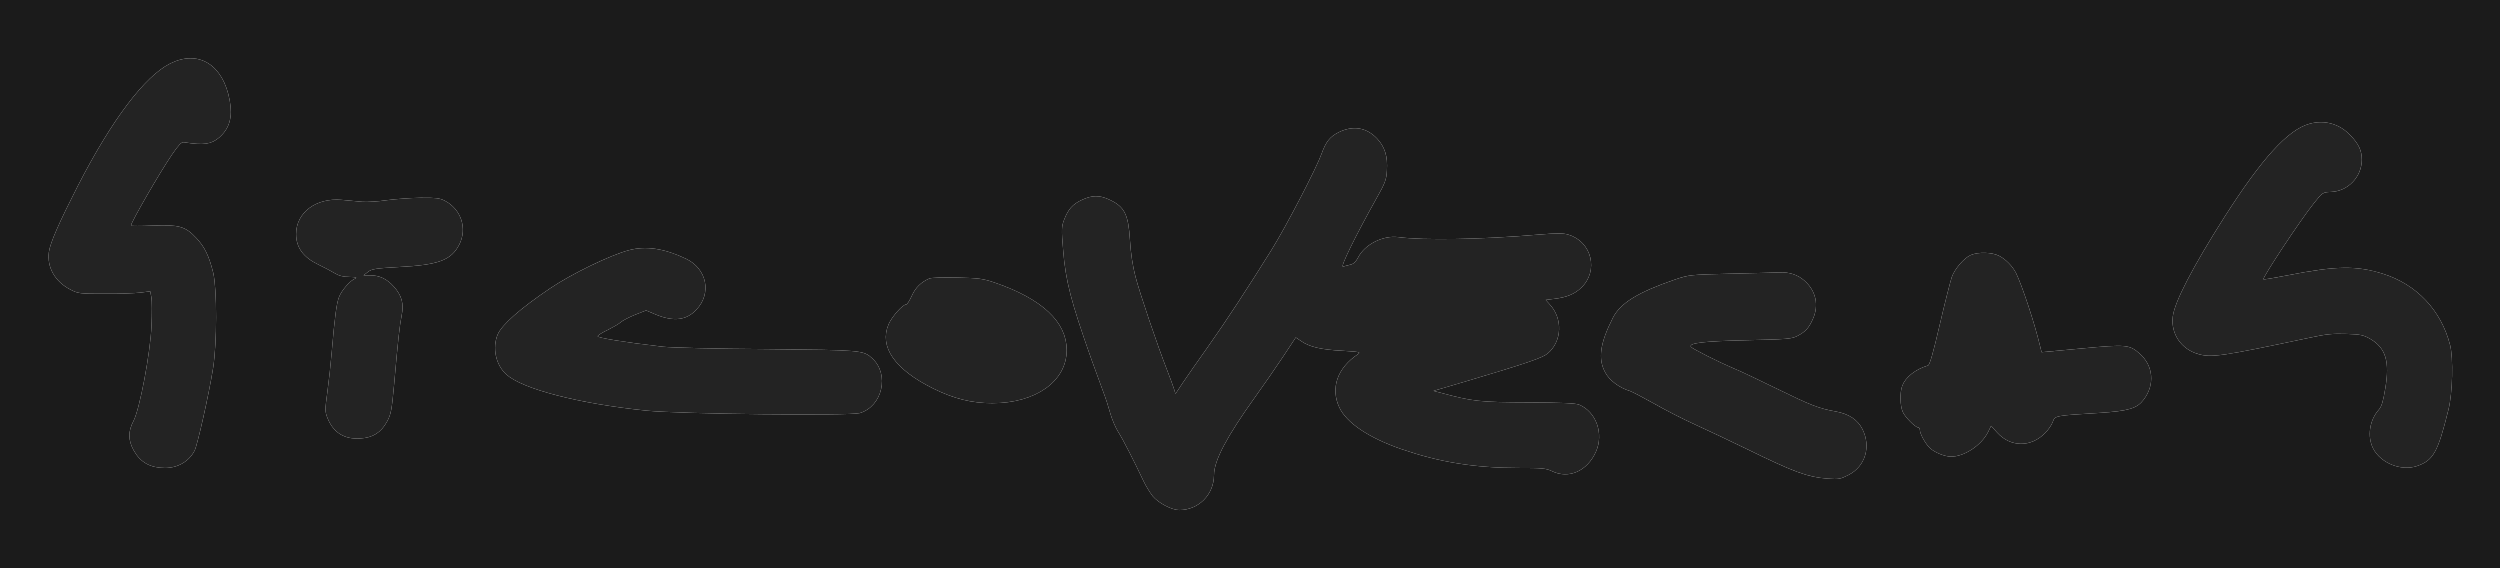 <svg width="2059" height="468" viewBox="0 0 2059 468" fill="232323" xmlns="http://www.w3.org/2000/svg">
<g clip-path="url(#clip0_311_2)">
<path fill-rule="evenodd" clip-rule="evenodd" d="M0 0H2059V468H0V0ZM140.134 52.344C119.201 62.744 92.134 98.611 64.134 153.011C48.801 183.011 41.334 199.944 40.267 207.544C38.534 220.077 45.334 231.944 57.734 238.344C64.267 241.811 65.334 241.944 85.867 241.944C97.601 242.077 110.934 241.544 115.467 241.011L123.734 239.944L124.667 244.877C125.201 247.677 125.201 257.944 124.801 267.944C123.867 290.611 115.067 337.144 109.867 346.877C105.467 355.144 105.467 362.477 110.001 370.744C115.467 380.744 123.734 385.411 135.867 385.411C146.534 385.411 155.734 379.944 160.267 371.144C162.667 366.477 172.134 324.477 175.467 303.411C178.801 282.744 178.801 237.944 175.601 224.611C172.134 210.744 168.667 203.544 161.867 196.211C152.667 186.344 147.334 184.877 125.601 185.811C115.867 186.211 107.867 186.211 107.867 185.811C107.867 183.144 131.334 142.477 141.601 127.411C146.934 119.544 149.467 116.877 151.334 117.144C167.734 119.811 174.001 118.877 180.667 113.144C189.067 105.677 191.734 96.477 189.201 82.744C183.867 53.277 163.467 40.611 140.134 52.344ZM1831.87 179.01C1862.93 130.344 1884.27 106.877 1902.13 101.944C1914.53 98.477 1926.93 101.944 1936 111.677C1942.67 118.61 1945.2 124.077 1945.2 131.677C1945.07 145.81 1933.73 157.544 1919.73 158.077C1913.07 158.344 1912.8 158.477 1905.6 167.544C1894.8 180.877 1863.07 229.01 1864.13 230.077C1864.4 230.344 1873.33 228.877 1884.13 226.744C1924.13 218.877 1940.4 218.61 1962.4 225.41C1990.4 234.21 2010.53 255.544 2017.87 284.077C2020.67 294.744 2020 323.81 2016.53 337.41C2007.87 372.477 2004.13 379.144 1990.67 383.81C1977.73 388.344 1960.67 381.41 1954.53 369.41C1949.47 359.544 1951.47 346.077 1959.2 337.41C1961.47 334.877 1962.8 330.477 1964.53 319.81C1968.27 297.81 1964.93 286.744 1952.4 279.277C1946.67 275.944 1944.27 275.41 1932.53 275.01C1921.87 274.61 1916 275.144 1902.53 278.077C1828.8 293.677 1821.2 294.744 1810.27 291.544C1796.53 287.544 1787.87 275.01 1789.47 261.01C1790.8 248.877 1805.87 219.944 1831.87 179.01ZM1102.67 108.877C1095.2 112.61 1092 116.744 1088.4 126.744C1084.4 138.077 1059.47 186.077 1047.47 205.41C1028.13 236.477 1009.73 264.61 994.534 286.077C986.667 297.01 977.601 310.21 974.134 315.277L968.134 324.344L966.801 319.944C966.001 317.41 963.467 310.61 961.201 304.744C953.601 285.41 938.534 241.01 935.067 227.41C932.934 219.277 931.201 207.944 930.667 198.077C929.334 176.21 926.134 170.077 913.201 164.21C905.334 160.61 899.334 160.744 891.067 164.61C883.334 168.21 879.734 172.344 876.401 181.01C874.267 186.477 874.134 189.01 875.601 205.944C877.601 231.144 881.867 247.81 898.934 296.077C900.521 300.458 902.32 305.383 903.971 309.903C905.787 314.874 907.423 319.353 908.401 322.077C910.401 327.144 913.067 335.41 914.401 340.344C915.734 345.144 918.667 352.077 920.934 355.677C924.801 361.677 934.134 379.944 941.734 396.077C943.601 400.077 947.067 405.677 949.334 408.61C954.134 414.344 965.067 420.077 971.201 420.077C987.201 420.077 999.734 407.41 999.867 391.277C999.867 379.41 1010.27 359.677 1034 326.61C1040.53 317.544 1050.67 302.877 1056.53 294.077L1067.2 277.944L1071.73 281.01C1078.8 285.81 1088 287.944 1105.33 288.877C1120 289.81 1120.93 289.944 1118.27 291.81C1101.47 303.01 1095.6 319.677 1103.07 335.544C1108.93 348.21 1127.33 360.61 1154 369.81C1185.2 380.61 1214.67 385.41 1250.4 385.41C1270 385.41 1273.33 385.677 1278.27 388.077C1292 394.744 1307.2 388.077 1314.4 372.077C1321.07 357.277 1314.67 339.144 1300.53 333.277C1297.6 332.077 1285.87 331.544 1258.53 331.41C1219.2 331.277 1212.8 330.61 1187.33 323.677L1180.67 321.944L1208.67 313.677C1257.07 299.277 1270.4 294.744 1274.67 291.144C1286.53 281.144 1287.33 262.344 1276.27 250.61L1273.07 247.01L1280.53 246.077C1290.27 244.877 1296.8 242.21 1302.27 237.01C1316.93 223.144 1311.07 199.01 1291.73 193.277C1287.73 191.944 1282.27 191.944 1268.13 193.144C1220.67 197.277 1172 198.077 1151.6 195.277C1139.07 193.677 1124 201.277 1118.53 212.077C1116.8 215.41 1114.8 217.41 1112.27 217.944C1111.47 218.156 1110.55 218.39 1109.64 218.619C1108.27 218.966 1106.94 219.303 1106.13 219.544C1103.6 220.344 1116.13 194.744 1133.2 164.21C1140.8 150.877 1141.87 147.944 1142.27 140.477C1143.07 128.744 1140.53 120.877 1134 113.944C1125.2 104.877 1114.4 103.144 1102.67 108.877ZM298.534 166.211C302.534 166.477 311.601 165.944 318.534 164.877C325.467 163.944 338.001 163.011 346.267 162.877C358.667 162.744 362.134 163.144 366.267 165.277C379.734 172.211 385.067 188.077 378.267 201.411C371.601 214.344 361.334 218.211 328.267 219.944C309.334 221.011 306.134 221.544 303.067 223.944L299.467 226.744H304.801C312.401 226.744 318.667 229.677 324.267 235.944C330.934 243.277 332.801 250.211 330.801 259.811C329.201 267.811 327.867 279.144 324.534 317.277C322.667 337.811 322.001 341.277 318.801 347.144C313.867 356.211 307.201 360.477 296.667 361.144C283.601 361.944 274.534 356.344 269.734 344.344C267.601 339.011 267.601 337.544 269.601 323.011C270.801 314.477 272.401 299.544 273.201 290.077C275.601 261.411 277.201 249.411 279.334 244.344C281.601 238.877 288.401 231.011 292.534 229.411C294.401 228.611 293.067 228.211 287.867 228.077C282.534 228.077 279.067 227.144 275.201 224.744C272.267 223.011 266.534 219.944 262.534 218.077C249.867 212.077 243.867 203.944 243.867 192.744C243.867 175.011 260.401 162.744 281.467 164.611C284.312 164.895 287.841 165.217 291.121 165.517L291.14 165.519L291.148 165.52L291.159 165.521L291.165 165.521L291.168 165.522L291.175 165.522C294.023 165.782 296.68 166.025 298.534 166.211ZM517.867 206.077C502.401 210.21 470.534 225.677 453.201 237.41C428.267 254.21 413.334 267.41 409.867 275.544C405.334 286.477 408.267 300.344 416.801 308.21C429.867 320.344 476.667 332.477 532.534 338.21C559.867 341.01 700.134 342.611 708.134 340.21C726.801 334.611 732.801 308.344 718.401 295.144C710.948 288.356 709.738 288.344 631.628 287.548H631.627L631.201 287.544C590.934 287.277 552.534 286.344 545.867 285.544C514.667 281.944 491.867 278.21 492.267 276.877C492.534 276.077 496.267 273.677 500.667 271.677C504.934 269.544 509.734 266.744 511.201 265.41C512.667 264.077 518.001 261.277 522.934 259.277L532.134 255.677L540.667 259.277C554.934 265.01 565.334 263.81 573.467 255.144C586.401 241.544 582.267 221.277 564.801 213.01C546.801 204.477 531.734 202.344 517.867 206.077ZM1607.47 228.21C1610 221.277 1617.47 212.61 1623.07 210.077C1629.33 207.41 1640.4 207.677 1646.27 210.61C1652 213.544 1657.33 219.01 1660.4 224.877C1665.2 234.61 1675.47 265.277 1680.13 284.744L1681.47 290.077L1714.4 287.01C1751.07 283.544 1753.73 283.81 1762.13 291.144C1773.47 301.01 1774.93 316.61 1765.73 328.877C1760.27 336.344 1753.33 338.477 1729.07 340.077C1692.54 342.327 1692.53 342.344 1690.71 347.299L1690.67 347.41C1689.87 349.81 1687.07 353.944 1684.4 356.61C1672.67 368.61 1655.87 368.477 1644.8 356.21L1639.87 350.744L1637.33 355.944C1631.73 366.877 1617.73 376.077 1606.93 376.077C1601.73 376.077 1593.47 372.744 1589.47 369.01C1585.87 365.677 1581.2 357.277 1581.2 354.077C1581.2 353.01 1580.67 352.077 1579.87 352.077C1577.47 352.077 1568.8 343.41 1567.07 339.144C1564.8 333.944 1564.67 323.01 1566.67 317.81C1569.33 310.61 1577.47 304.21 1587.87 301.01C1589.33 300.61 1592.13 290.744 1597.6 267.277C1601.87 249.01 1606.4 231.41 1607.47 228.21ZM1425.2 225.411C1391.73 226.211 1391.07 226.344 1379.2 230.344C1348.93 240.744 1334.53 249.677 1328.4 261.677C1317.73 282.744 1315.87 295.544 1322.13 306.877C1325.6 313.411 1333.73 319.411 1342.53 322.077C1344.27 322.611 1353.33 327.411 1362.67 332.611C1372 337.944 1387.2 345.677 1396.67 349.944C1406.13 354.211 1424.93 363.144 1438.4 369.677C1477.73 388.877 1488.4 392.877 1505.2 394.211C1514.4 394.877 1515.73 394.611 1522.53 391.144C1536.27 384.077 1541.2 367.811 1533.87 353.411C1529.87 345.544 1522.67 340.877 1511.87 338.877C1498.27 336.477 1491.33 333.811 1463.87 320.344C1448.8 313.011 1432.67 305.277 1427.87 303.411C1416.4 298.611 1393.6 287.144 1392.67 285.677C1390.67 282.477 1403.07 281.011 1438.53 280.211C1472.67 279.411 1475.6 279.144 1480.53 276.611C1487.2 273.011 1489.73 270.211 1493.07 262.744C1498.27 251.411 1495.6 239.411 1486.13 231.144C1480.53 226.211 1473.6 223.944 1465.2 224.344C1461.87 224.477 1443.87 225.011 1425.2 225.411ZM750.934 243.677C754.001 236.744 758.667 232.344 765.334 229.41C767.201 228.61 776.934 228.344 788.534 228.61C806.134 229.01 809.867 229.544 819.201 232.744C858.401 246.21 878.534 265.144 878.534 288.344C878.534 313.944 853.067 332.077 817.201 332.077C800.401 332.077 785.467 328.344 768.534 319.944C736.801 304.21 723.867 285.544 731.867 267.01C734.667 260.61 743.467 250.744 746.401 250.744C747.067 250.744 749.201 247.544 750.934 243.677Z" fill="#1b1b1b" fill-opacity="1" />
<path d="M140.134 52.344C119.201 62.744 92.134 98.611 64.134 153.011C48.801 183.011 41.334 199.944 40.267 207.544C38.534 220.077 45.334 231.944 57.734 238.344C64.267 241.811 65.334 241.944 85.867 241.944C97.601 242.077 110.934 241.544 115.467 241.011L123.734 239.944L124.667 244.877C125.201 247.677 125.201 257.944 124.801 267.944C123.867 290.611 115.067 337.144 109.867 346.877C105.467 355.144 105.467 362.477 110.001 370.744C115.467 380.744 123.734 385.411 135.867 385.411C146.534 385.411 155.734 379.944 160.267 371.144C162.667 366.477 172.134 324.477 175.467 303.411C178.801 282.744 178.801 237.944 175.601 224.611C172.134 210.744 168.667 203.544 161.867 196.211C152.667 186.344 147.334 184.877 125.601 185.811C115.867 186.211 107.867 186.211 107.867 185.811C107.867 183.144 131.334 142.477 141.601 127.411C146.934 119.544 149.467 116.877 151.334 117.144C167.734 119.811 174.001 118.877 180.667 113.144C189.067 105.677 191.734 96.477 189.201 82.744C183.867 53.277 163.467 40.611 140.134 52.344Z" fill="#232323" fill-opacity="1"/>
<path d="M1902.13 101.944C1884.27 106.877 1862.93 130.344 1831.87 179.01C1805.87 219.944 1790.8 248.877 1789.47 261.01C1787.87 275.01 1796.53 287.544 1810.27 291.544C1821.2 294.744 1828.8 293.677 1902.53 278.077C1916 275.144 1921.87 274.61 1932.53 275.01C1944.27 275.41 1946.67 275.944 1952.4 279.277C1964.93 286.744 1968.27 297.81 1964.53 319.81C1962.8 330.477 1961.47 334.877 1959.2 337.41C1951.47 346.077 1949.47 359.544 1954.53 369.41C1960.67 381.41 1977.73 388.344 1990.67 383.81C2004.13 379.144 2007.87 372.477 2016.53 337.41C2020 323.81 2020.67 294.744 2017.87 284.077C2010.53 255.544 1990.4 234.21 1962.4 225.41C1940.4 218.61 1924.13 218.877 1884.13 226.744C1873.33 228.877 1864.4 230.344 1864.13 230.077C1863.07 229.01 1894.8 180.877 1905.6 167.544C1912.8 158.477 1913.07 158.344 1919.73 158.077C1933.73 157.544 1945.07 145.81 1945.2 131.677C1945.2 124.077 1942.67 118.61 1936 111.677C1926.93 101.944 1914.53 98.477 1902.13 101.944Z" fill="#232323" fill-opacity="1"/>
<path d="M1102.67 108.877C1095.2 112.61 1092 116.744 1088.4 126.744C1084.4 138.077 1059.47 186.077 1047.47 205.41C1028.13 236.477 1009.73 264.61 994.534 286.077C986.667 297.01 977.601 310.21 974.134 315.277L968.134 324.344L966.801 319.944C966.001 317.41 963.467 310.61 961.201 304.744C953.601 285.41 938.534 241.01 935.067 227.41C932.934 219.277 931.201 207.944 930.667 198.077C929.334 176.21 926.134 170.077 913.201 164.21C905.334 160.61 899.334 160.744 891.067 164.61C883.334 168.21 879.734 172.344 876.401 181.01C874.267 186.477 874.134 189.01 875.601 205.944C877.601 231.144 881.867 247.81 898.934 296.077C902.267 305.277 906.534 316.877 908.401 322.077C910.401 327.144 913.067 335.41 914.401 340.344C915.734 345.144 918.667 352.077 920.934 355.677C924.801 361.677 934.134 379.944 941.734 396.077C943.601 400.077 947.067 405.677 949.334 408.61C954.134 414.344 965.067 420.077 971.201 420.077C987.201 420.077 999.734 407.41 999.867 391.277C999.867 379.41 1010.27 359.677 1034 326.61C1040.53 317.544 1050.67 302.877 1056.53 294.077L1067.2 277.944L1071.73 281.01C1078.8 285.81 1088 287.944 1105.33 288.877C1120 289.81 1120.93 289.944 1118.27 291.81C1101.47 303.01 1095.6 319.677 1103.07 335.544C1108.93 348.21 1127.33 360.61 1154 369.81C1185.2 380.61 1214.67 385.41 1250.4 385.41C1270 385.41 1273.33 385.677 1278.27 388.077C1292 394.744 1307.2 388.077 1314.4 372.077C1321.07 357.277 1314.67 339.144 1300.53 333.277C1297.6 332.077 1285.87 331.544 1258.53 331.41C1219.2 331.277 1212.8 330.61 1187.33 323.677L1180.67 321.944L1208.67 313.677C1257.07 299.277 1270.4 294.744 1274.67 291.144C1286.53 281.144 1287.33 262.344 1276.27 250.61L1273.07 247.01L1280.53 246.077C1290.27 244.877 1296.8 242.21 1302.27 237.01C1316.93 223.144 1311.07 199.01 1291.73 193.277C1287.73 191.944 1282.27 191.944 1268.13 193.144C1220.67 197.277 1172 198.077 1151.6 195.277C1139.07 193.677 1124 201.277 1118.53 212.077C1116.8 215.41 1114.8 217.41 1112.27 217.944C1110.27 218.477 1107.47 219.144 1106.13 219.544C1103.6 220.344 1116.13 194.744 1133.2 164.21C1140.8 150.877 1141.87 147.944 1142.27 140.477C1143.07 128.744 1140.53 120.877 1134 113.944C1125.2 104.877 1114.4 103.144 1102.67 108.877Z" fill="#232323" fill-opacity="1"/>
<path d="M318.534 164.877C311.601 165.944 302.534 166.477 298.534 166.21C294.534 165.81 286.801 165.144 281.467 164.61C260.401 162.744 243.867 175.01 243.867 192.744C243.867 203.944 249.867 212.077 262.534 218.077C266.534 219.944 272.267 223.01 275.201 224.744C279.067 227.144 282.534 228.077 287.867 228.077C293.067 228.21 294.401 228.61 292.534 229.41C288.401 231.01 281.601 238.877 279.334 244.344C277.201 249.41 275.601 261.41 273.201 290.077C272.401 299.544 270.801 314.477 269.601 323.01C267.601 337.544 267.601 339.01 269.734 344.344C274.534 356.344 283.601 361.944 296.667 361.144C307.201 360.477 313.867 356.21 318.801 347.144C322.001 341.277 322.667 337.81 324.534 317.277C327.867 279.144 329.201 267.81 330.801 259.81C332.801 250.21 330.934 243.277 324.267 235.944C318.667 229.677 312.401 226.744 304.801 226.744H299.467L303.067 223.944C306.134 221.544 309.334 221.01 328.267 219.944C361.334 218.21 371.601 214.344 378.267 201.41C385.067 188.077 379.734 172.21 366.267 165.277C362.134 163.144 358.667 162.744 346.267 162.877C338.001 163.01 325.467 163.944 318.534 164.877Z" fill="#232323" fill-opacity="1"/>
<path d="M517.867 206.077C502.4 210.21 470.533 225.677 453.2 237.41C428.267 254.21 413.333 267.41 409.867 275.544C405.333 286.477 408.267 300.344 416.8 308.21C429.867 320.344 476.667 332.477 532.533 338.21C559.867 341.01 700.133 342.61 708.133 340.21C726.8 334.61 732.8 308.344 718.4 295.144C710.933 288.344 709.733 288.344 631.2 287.544C590.933 287.277 552.533 286.344 545.867 285.544C514.667 281.944 491.867 278.21 492.267 276.877C492.533 276.077 496.267 273.677 500.667 271.677C504.933 269.544 509.733 266.744 511.2 265.41C512.667 264.077 518 261.277 522.933 259.277L532.133 255.677L540.667 259.277C554.933 265.01 565.333 263.81 573.467 255.144C586.4 241.544 582.267 221.277 564.8 213.01C546.8 204.477 531.733 202.344 517.867 206.077Z" fill="#232323" fill-opacity="1"/>
<path d="M1623.07 210.077C1617.47 212.61 1610 221.277 1607.47 228.21C1606.4 231.41 1601.87 249.01 1597.6 267.277C1592.13 290.744 1589.33 300.61 1587.87 301.01C1577.47 304.21 1569.33 310.61 1566.67 317.81C1564.67 323.01 1564.8 333.944 1567.07 339.144C1568.8 343.41 1577.47 352.077 1579.87 352.077C1580.67 352.077 1581.2 353.01 1581.2 354.077C1581.2 357.277 1585.87 365.677 1589.47 369.01C1593.47 372.744 1601.73 376.077 1606.93 376.077C1617.73 376.077 1631.73 366.877 1637.33 355.944L1639.87 350.744L1644.8 356.21C1655.87 368.477 1672.67 368.61 1684.4 356.61C1687.07 353.944 1689.87 349.81 1690.67 347.41C1692.53 342.344 1692.27 342.344 1729.07 340.077C1753.33 338.477 1760.27 336.344 1765.73 328.877C1774.93 316.61 1773.47 301.01 1762.13 291.144C1753.73 283.81 1751.07 283.544 1714.4 287.01L1681.47 290.077L1680.13 284.744C1675.47 265.277 1665.2 234.61 1660.4 224.877C1657.33 219.01 1652 213.544 1646.27 210.61C1640.4 207.677 1629.33 207.41 1623.07 210.077Z" fill="#232323" fill-opacity="1"/>
<path d="M1425.2 225.411C1391.73 226.211 1391.07 226.344 1379.2 230.344C1348.93 240.744 1334.53 249.677 1328.4 261.677C1317.73 282.744 1315.87 295.544 1322.13 306.877C1325.6 313.411 1333.73 319.411 1342.53 322.077C1344.27 322.611 1353.33 327.411 1362.67 332.611C1372 337.944 1387.2 345.677 1396.67 349.944C1406.13 354.211 1424.93 363.144 1438.4 369.677C1477.73 388.877 1488.4 392.877 1505.2 394.211C1514.4 394.877 1515.73 394.611 1522.53 391.144C1536.27 384.077 1541.2 367.811 1533.87 353.411C1529.87 345.544 1522.67 340.877 1511.87 338.877C1498.27 336.477 1491.33 333.811 1463.87 320.344C1448.8 313.011 1432.67 305.277 1427.87 303.411C1416.4 298.611 1393.6 287.144 1392.67 285.677C1390.67 282.477 1403.07 281.011 1438.53 280.211C1472.67 279.411 1475.6 279.144 1480.53 276.611C1487.2 273.011 1489.73 270.211 1493.07 262.744C1498.27 251.411 1495.6 239.411 1486.13 231.144C1480.53 226.211 1473.6 223.944 1465.2 224.344C1461.87 224.477 1443.87 225.011 1425.2 225.411Z" fill="#232323" fill-opacity="1"/>
<path d="M765.334 229.41C758.668 232.344 754.001 236.744 750.934 243.677C749.201 247.544 747.068 250.744 746.401 250.744C743.468 250.744 734.668 260.61 731.868 267.01C723.868 285.544 736.801 304.21 768.534 319.944C785.468 328.344 800.401 332.077 817.201 332.077C853.068 332.077 878.534 313.944 878.534 288.344C878.534 265.144 858.401 246.21 819.201 232.744C809.868 229.544 806.134 229.01 788.534 228.61C776.934 228.344 767.201 228.61 765.334 229.41Z" fill="#232323" fill-opacity="1"/>
</g>
<defs>
<clipPath id="clip0_311_2">
<rect width="2059" height="468" fill="white"/>
</clipPath>
</defs>
</svg>
